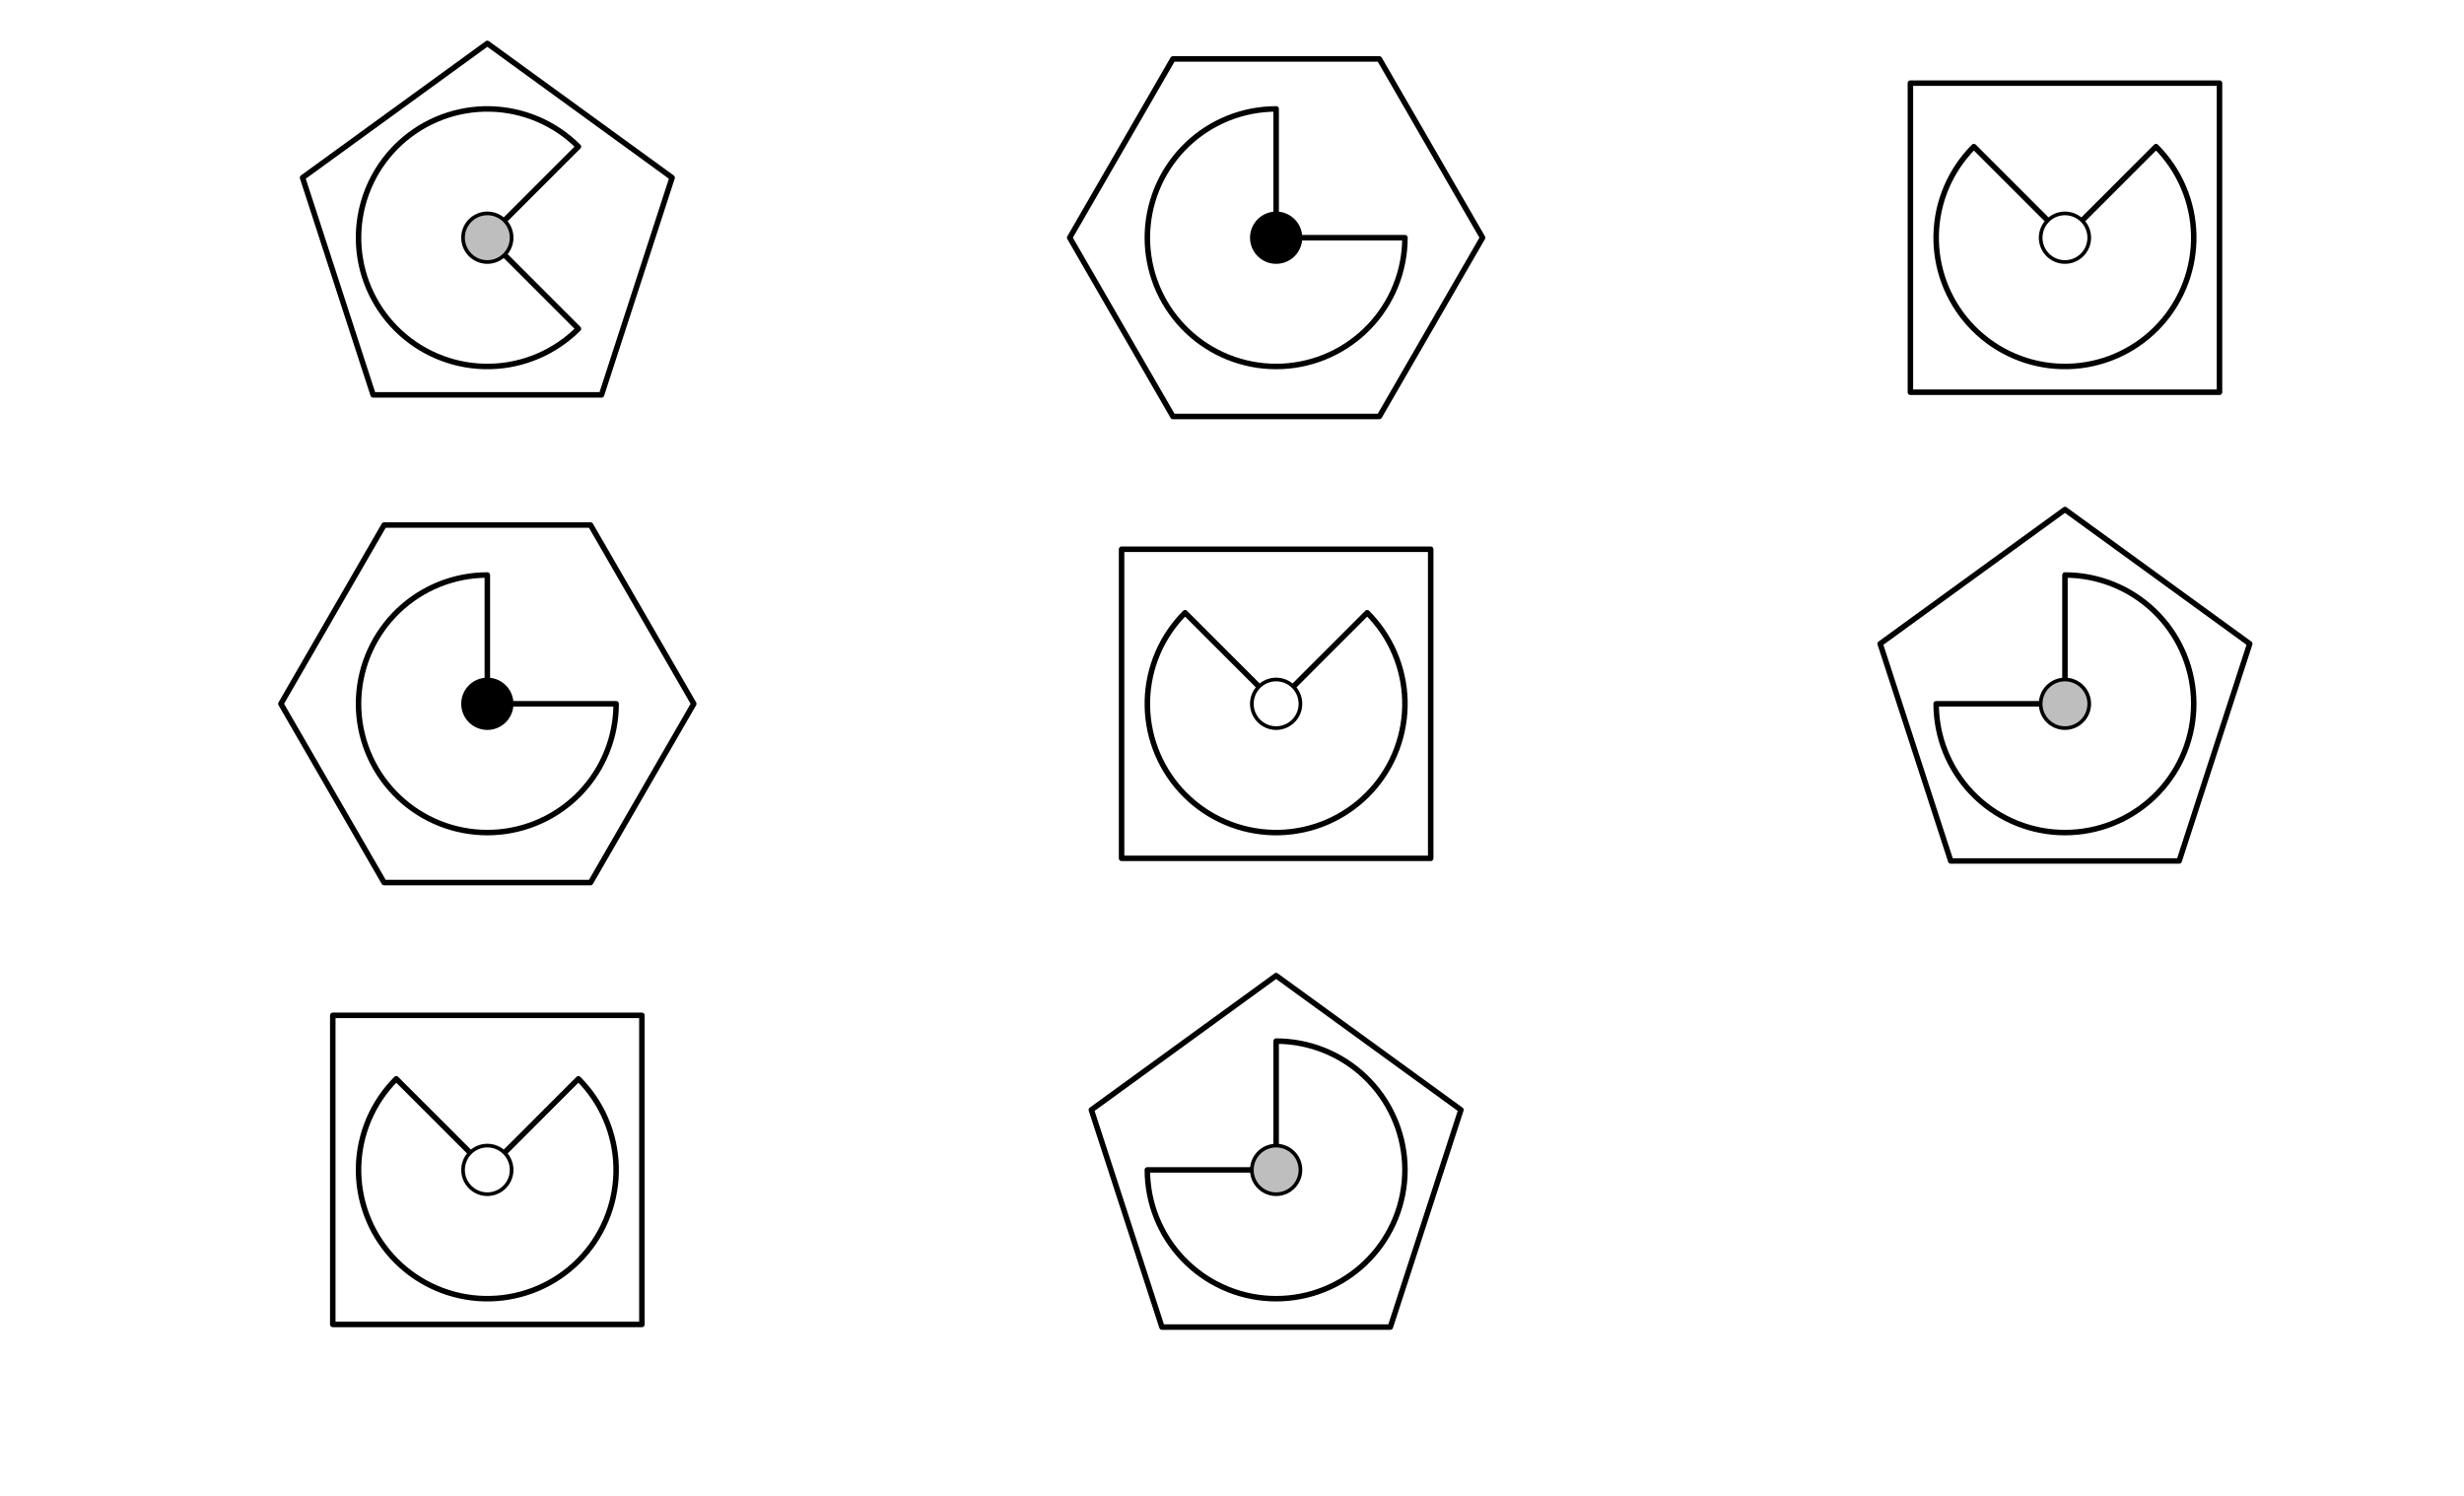 <?xml version="1.0" encoding="UTF-8"?>
<svg xmlns="http://www.w3.org/2000/svg" xmlns:xlink="http://www.w3.org/1999/xlink" width="1008pt" height="612pt" viewBox="0 0 1008 612" version="1.1">
<g id="surface81">
<rect x="0" y="0" width="1008" height="612" style="fill:rgb(100%,100%,100%);fill-opacity:1;stroke:none;"/>
<path style="fill:none;stroke-width:2.25;stroke-linecap:round;stroke-linejoin:round;stroke:rgb(0%,0%,0%);stroke-opacity:1;stroke-miterlimit:10;" d="M 199.363 17.762 L 123.77 72.688 L 152.645 161.551 L 246.082 161.551 L 274.957 72.688 Z M 199.363 17.762 "/>
<path style="fill:none;stroke-width:2.25;stroke-linecap:round;stroke-linejoin:round;stroke:rgb(0%,0%,0%);stroke-opacity:1;stroke-miterlimit:10;" d="M 236.621 59.988 L 234.805 58.258 L 232.91 56.617 L 230.941 55.066 L 228.898 53.613 L 226.789 52.258 L 224.617 51.004 L 222.387 49.852 L 220.105 48.812 L 217.777 47.879 L 215.406 47.059 L 213 46.352 L 210.562 45.762 L 208.102 45.285 L 205.617 44.93 L 203.121 44.691 L 200.617 44.57 L 198.109 44.57 L 195.605 44.691 L 193.109 44.93 L 190.625 45.285 L 188.164 45.762 L 185.727 46.352 L 183.32 47.059 L 180.949 47.879 L 178.621 48.812 L 176.34 49.852 L 174.109 51.004 L 171.938 52.258 L 169.828 53.613 L 167.785 55.066 L 165.816 56.617 L 163.918 58.258 L 162.105 59.988 L 160.375 61.805 L 158.73 63.699 L 157.184 65.672 L 155.727 67.715 L 154.371 69.824 L 153.117 71.996 L 151.969 74.227 L 150.926 76.508 L 149.996 78.836 L 149.176 81.203 L 148.469 83.609 L 147.875 86.047 L 147.402 88.512 L 147.043 90.992 L 146.805 93.488 L 146.688 95.992 L 146.688 98.5 L 146.805 101.008 L 147.043 103.504 L 147.402 105.984 L 147.875 108.449 L 148.469 110.887 L 149.176 113.293 L 149.996 115.66 L 150.926 117.988 L 151.969 120.27 L 153.117 122.5 L 154.371 124.672 L 155.727 126.781 L 157.184 128.824 L 158.73 130.797 L 160.375 132.691 L 162.105 134.508 L 163.918 136.238 L 165.816 137.879 L 167.785 139.43 L 169.828 140.883 L 171.938 142.238 L 174.109 143.492 L 176.34 144.645 L 178.621 145.684 L 180.949 146.617 L 183.32 147.438 L 185.727 148.145 L 188.164 148.734 L 190.625 149.211 L 193.109 149.566 L 195.605 149.805 L 198.109 149.926 L 200.617 149.926 L 203.121 149.805 L 205.617 149.566 L 208.102 149.211 L 210.562 148.734 L 213 148.145 L 215.406 147.438 L 217.777 146.617 L 220.105 145.684 L 222.387 144.645 L 224.617 143.492 L 226.789 142.238 L 228.898 140.883 L 230.941 139.43 L 232.91 137.879 L 234.805 136.238 L 236.621 134.508 L 199.363 97.246 Z M 236.621 59.988 "/>
<path style="fill-rule:nonzero;fill:rgb(74.51%,74.51%,74.51%);fill-opacity:1;stroke-width:1.5;stroke-linecap:round;stroke-linejoin:round;stroke:rgb(0%,0%,0%);stroke-opacity:1;stroke-miterlimit:10;" d="M 209.297 97.246 L 209.277 96.625 L 209.219 96.004 L 209.121 95.387 L 208.988 94.777 L 208.812 94.18 L 208.602 93.59 L 208.352 93.02 L 208.07 92.461 L 207.754 91.926 L 207.402 91.406 L 207.02 90.914 L 206.605 90.445 L 206.164 90.004 L 205.695 89.594 L 205.203 89.211 L 204.688 88.859 L 204.148 88.543 L 203.594 88.258 L 203.02 88.012 L 202.434 87.797 L 201.836 87.625 L 201.227 87.488 L 200.609 87.391 L 199.988 87.332 L 199.363 87.312 L 198.738 87.332 L 198.117 87.391 L 197.5 87.488 L 196.891 87.625 L 196.293 87.797 L 195.707 88.012 L 195.133 88.258 L 194.578 88.543 L 194.039 88.859 L 193.523 89.211 L 193.031 89.594 L 192.562 90.004 L 192.121 90.445 L 191.707 90.914 L 191.324 91.406 L 190.973 91.926 L 190.656 92.461 L 190.375 93.02 L 190.125 93.59 L 189.914 94.18 L 189.738 94.777 L 189.605 95.387 L 189.508 96.004 L 189.445 96.625 L 189.426 97.246 L 189.445 97.871 L 189.508 98.492 L 189.605 99.109 L 189.738 99.719 L 189.914 100.316 L 190.125 100.906 L 190.375 101.477 L 190.656 102.035 L 190.973 102.57 L 191.324 103.09 L 191.707 103.582 L 192.121 104.051 L 192.562 104.492 L 193.031 104.902 L 193.523 105.285 L 194.039 105.637 L 194.578 105.953 L 195.133 106.238 L 195.707 106.484 L 196.293 106.699 L 196.891 106.871 L 197.5 107.008 L 198.117 107.105 L 198.738 107.164 L 199.363 107.184 L 199.988 107.164 L 200.609 107.105 L 201.227 107.008 L 201.836 106.871 L 202.434 106.699 L 203.02 106.484 L 203.594 106.238 L 204.148 105.953 L 204.688 105.637 L 205.203 105.285 L 205.695 104.902 L 206.164 104.492 L 206.605 104.051 L 207.02 103.582 L 207.402 103.09 L 207.754 102.57 L 208.07 102.035 L 208.352 101.477 L 208.602 100.906 L 208.812 100.316 L 208.988 99.719 L 209.121 99.109 L 209.219 98.492 L 209.277 97.871 Z M 209.297 97.246 "/>
<path style="fill:none;stroke-width:2.25;stroke-linecap:round;stroke-linejoin:round;stroke:rgb(0%,0%,0%);stroke-opacity:1;stroke-miterlimit:10;" d="M 606.512 97.246 L 564.285 24.109 L 479.832 24.109 L 437.605 97.246 L 479.832 170.387 L 564.285 170.387 Z M 606.512 97.246 "/>
<path style="fill:none;stroke-width:2.25;stroke-linecap:round;stroke-linejoin:round;stroke:rgb(0%,0%,0%);stroke-opacity:1;stroke-miterlimit:10;" d="M 522.059 44.559 L 519.551 44.617 L 517.051 44.797 L 514.559 45.094 L 512.086 45.508 L 509.637 46.043 L 507.211 46.691 L 504.824 47.453 L 502.473 48.332 L 500.168 49.32 L 497.914 50.414 L 495.711 51.617 L 493.57 52.922 L 491.492 54.328 L 489.484 55.828 L 487.551 57.426 L 485.695 59.113 L 483.922 60.887 L 482.234 62.742 L 480.641 64.676 L 479.137 66.684 L 477.73 68.762 L 476.426 70.902 L 475.223 73.102 L 474.129 75.359 L 473.141 77.664 L 472.266 80.016 L 471.5 82.402 L 470.852 84.824 L 470.32 87.277 L 469.902 89.75 L 469.605 92.238 L 469.426 94.742 L 469.367 97.246 L 469.426 99.754 L 469.605 102.258 L 469.902 104.746 L 470.32 107.219 L 470.852 109.672 L 471.5 112.094 L 472.266 114.48 L 473.141 116.832 L 474.129 119.137 L 475.223 121.391 L 476.426 123.594 L 477.73 125.734 L 479.137 127.812 L 480.641 129.82 L 482.234 131.754 L 483.922 133.609 L 485.695 135.383 L 487.551 137.07 L 489.484 138.668 L 491.492 140.168 L 493.57 141.574 L 495.711 142.879 L 497.914 144.082 L 500.168 145.176 L 502.473 146.164 L 504.824 147.043 L 507.211 147.805 L 509.637 148.453 L 512.086 148.988 L 514.559 149.402 L 517.051 149.699 L 519.551 149.879 L 522.059 149.938 L 524.566 149.879 L 527.066 149.699 L 529.555 149.402 L 532.031 148.988 L 534.48 148.453 L 536.902 147.805 L 539.293 147.043 L 541.641 146.164 L 543.945 145.176 L 546.203 144.082 L 548.402 142.879 L 550.543 141.574 L 552.621 140.168 L 554.629 138.668 L 556.562 137.07 L 558.418 135.383 L 560.191 133.609 L 561.879 131.754 L 563.477 129.82 L 564.98 127.812 L 566.383 125.734 L 567.691 123.594 L 568.891 121.391 L 569.988 119.137 L 570.973 116.832 L 571.852 114.48 L 572.613 112.094 L 573.262 109.672 L 573.797 107.219 L 574.211 104.746 L 574.512 102.258 L 574.688 99.754 L 574.75 97.246 L 522.059 97.246 Z M 522.059 44.559 "/>
<path style="fill-rule:nonzero;fill:rgb(0%,0%,0%);fill-opacity:1;stroke-width:1.5;stroke-linecap:round;stroke-linejoin:round;stroke:rgb(0%,0%,0%);stroke-opacity:1;stroke-miterlimit:10;" d="M 531.992 97.246 L 531.973 96.625 L 531.914 96.004 L 531.816 95.387 L 531.68 94.777 L 531.508 94.18 L 531.297 93.59 L 531.047 93.02 L 530.766 92.461 L 530.445 91.926 L 530.094 91.406 L 529.715 90.914 L 529.301 90.445 L 528.859 90.004 L 528.391 89.594 L 527.898 89.211 L 527.383 88.859 L 526.844 88.543 L 526.289 88.258 L 525.715 88.012 L 525.129 87.797 L 524.527 87.625 L 523.918 87.488 L 523.305 87.391 L 522.68 87.332 L 522.059 87.312 L 521.434 87.332 L 520.812 87.391 L 520.195 87.488 L 519.586 87.625 L 518.988 87.797 L 518.398 88.012 L 517.828 88.258 L 517.27 88.543 L 516.734 88.859 L 516.219 89.211 L 515.723 89.594 L 515.258 90.004 L 514.816 90.445 L 514.402 90.914 L 514.02 91.406 L 513.668 91.926 L 513.352 92.461 L 513.066 93.02 L 512.82 93.59 L 512.609 94.18 L 512.434 94.777 L 512.297 95.387 L 512.199 96.004 L 512.141 96.625 L 512.121 97.246 L 512.141 97.871 L 512.199 98.492 L 512.297 99.109 L 512.434 99.719 L 512.609 100.316 L 512.82 100.906 L 513.066 101.477 L 513.352 102.035 L 513.668 102.57 L 514.02 103.09 L 514.402 103.582 L 514.816 104.051 L 515.258 104.492 L 515.723 104.902 L 516.219 105.285 L 516.734 105.637 L 517.27 105.953 L 517.828 106.238 L 518.398 106.484 L 518.988 106.699 L 519.586 106.871 L 520.195 107.008 L 520.812 107.105 L 521.434 107.164 L 522.059 107.184 L 522.68 107.164 L 523.305 107.105 L 523.918 107.008 L 524.527 106.871 L 525.129 106.699 L 525.715 106.484 L 526.289 106.238 L 526.844 105.953 L 527.383 105.637 L 527.898 105.285 L 528.391 104.902 L 528.859 104.492 L 529.301 104.051 L 529.715 103.582 L 530.094 103.09 L 530.445 102.57 L 530.766 102.035 L 531.047 101.477 L 531.297 100.906 L 531.508 100.316 L 531.68 99.719 L 531.816 99.109 L 531.914 98.492 L 531.973 97.871 Z M 531.992 97.246 "/>
<path style="fill:none;stroke-width:2.25;stroke-linecap:round;stroke-linejoin:round;stroke:rgb(0%,0%,0%);stroke-opacity:1;stroke-miterlimit:10;" d="M 907.98 34.02 L 781.523 34.02 L 781.523 160.477 L 907.98 160.477 Z M 907.98 34.02 "/>
<path style="fill:none;stroke-width:2.25;stroke-linecap:round;stroke-linejoin:round;stroke:rgb(0%,0%,0%);stroke-opacity:1;stroke-miterlimit:10;" d="M 807.492 59.988 L 805.762 61.805 L 804.121 63.699 L 802.57 65.672 L 801.117 67.715 L 799.762 69.824 L 798.508 71.996 L 797.355 74.227 L 796.316 76.508 L 795.383 78.836 L 794.562 81.203 L 793.855 83.609 L 793.266 86.047 L 792.789 88.512 L 792.434 90.992 L 792.195 93.488 L 792.074 95.992 L 792.074 98.5 L 792.195 101.008 L 792.434 103.504 L 792.789 105.984 L 793.266 108.449 L 793.855 110.887 L 794.562 113.293 L 795.383 115.66 L 796.316 117.988 L 797.355 120.27 L 798.508 122.5 L 799.762 124.672 L 801.117 126.781 L 802.57 128.824 L 804.121 130.797 L 805.762 132.691 L 807.492 134.508 L 809.309 136.238 L 811.203 137.879 L 813.176 139.43 L 815.219 140.883 L 817.328 142.238 L 819.5 143.492 L 821.73 144.645 L 824.012 145.684 L 826.34 146.617 L 828.707 147.438 L 831.113 148.145 L 833.551 148.734 L 836.016 149.211 L 838.496 149.566 L 840.992 149.805 L 843.5 149.926 L 846.008 149.926 L 848.512 149.805 L 851.008 149.566 L 853.488 149.211 L 855.953 148.734 L 858.391 148.145 L 860.797 147.438 L 863.164 146.617 L 865.492 145.684 L 867.773 144.645 L 870.004 143.492 L 872.176 142.238 L 874.285 140.883 L 876.328 139.43 L 878.301 137.879 L 880.195 136.238 L 882.012 134.508 L 883.742 132.691 L 885.383 130.797 L 886.934 128.824 L 888.387 126.781 L 889.742 124.672 L 890.996 122.5 L 892.148 120.27 L 893.188 117.988 L 894.121 115.66 L 894.941 113.293 L 895.648 110.887 L 896.238 108.449 L 896.715 105.984 L 897.07 103.504 L 897.309 101.008 L 897.43 98.5 L 897.43 95.992 L 897.309 93.488 L 897.07 90.992 L 896.715 88.512 L 896.238 86.047 L 895.648 83.609 L 894.941 81.203 L 894.121 78.836 L 893.188 76.508 L 892.148 74.227 L 890.996 71.996 L 889.742 69.824 L 888.387 67.715 L 886.934 65.672 L 885.383 63.699 L 883.742 61.805 L 882.012 59.988 L 844.754 97.246 Z M 807.492 59.988 "/>
<path style="fill-rule:nonzero;fill:rgb(100%,100%,100%);fill-opacity:1;stroke-width:1.5;stroke-linecap:round;stroke-linejoin:round;stroke:rgb(0%,0%,0%);stroke-opacity:1;stroke-miterlimit:10;" d="M 854.688 97.246 L 854.668 96.625 L 854.609 96.004 L 854.512 95.387 L 854.375 94.777 L 854.203 94.18 L 853.988 93.59 L 853.742 93.02 L 853.457 92.461 L 853.141 91.926 L 852.789 91.406 L 852.406 90.914 L 851.996 90.445 L 851.555 90.004 L 851.086 89.594 L 850.594 89.211 L 850.074 88.859 L 849.539 88.543 L 848.98 88.258 L 848.41 88.012 L 847.82 87.797 L 847.223 87.625 L 846.613 87.488 L 845.996 87.391 L 845.375 87.332 L 844.754 87.312 L 844.129 87.332 L 843.508 87.391 L 842.891 87.488 L 842.281 87.625 L 841.684 87.797 L 841.094 88.012 L 840.523 88.258 L 839.965 88.543 L 839.43 88.859 L 838.91 89.211 L 838.418 89.594 L 837.949 90.004 L 837.508 90.445 L 837.098 90.914 L 836.715 91.406 L 836.363 91.926 L 836.047 92.461 L 835.762 93.02 L 835.516 93.59 L 835.301 94.18 L 835.129 94.777 L 834.992 95.387 L 834.895 96.004 L 834.836 96.625 L 834.816 97.246 L 834.836 97.871 L 834.895 98.492 L 834.992 99.109 L 835.129 99.719 L 835.301 100.316 L 835.516 100.906 L 835.762 101.477 L 836.047 102.035 L 836.363 102.57 L 836.715 103.09 L 837.098 103.582 L 837.508 104.051 L 837.949 104.492 L 838.418 104.902 L 838.91 105.285 L 839.43 105.637 L 839.965 105.953 L 840.523 106.238 L 841.094 106.484 L 841.684 106.699 L 842.281 106.871 L 842.891 107.008 L 843.508 107.105 L 844.129 107.164 L 844.754 107.184 L 845.375 107.164 L 845.996 107.105 L 846.613 107.008 L 847.223 106.871 L 847.82 106.699 L 848.41 106.484 L 848.98 106.238 L 849.539 105.953 L 850.074 105.637 L 850.594 105.285 L 851.086 104.902 L 851.555 104.492 L 851.996 104.051 L 852.406 103.582 L 852.789 103.09 L 853.141 102.57 L 853.457 102.035 L 853.742 101.477 L 853.988 100.906 L 854.203 100.316 L 854.375 99.719 L 854.512 99.109 L 854.609 98.492 L 854.668 97.871 Z M 854.688 97.246 "/>
<path style="fill:none;stroke-width:2.25;stroke-linecap:round;stroke-linejoin:round;stroke:rgb(0%,0%,0%);stroke-opacity:1;stroke-miterlimit:10;" d="M 283.816 287.941 L 241.59 214.805 L 157.137 214.805 L 114.91 287.941 L 157.137 361.082 L 241.59 361.082 Z M 283.816 287.941 "/>
<path style="fill:none;stroke-width:2.25;stroke-linecap:round;stroke-linejoin:round;stroke:rgb(0%,0%,0%);stroke-opacity:1;stroke-miterlimit:10;" d="M 199.363 235.25 L 196.855 235.312 L 194.355 235.488 L 191.863 235.789 L 189.391 236.203 L 186.941 236.738 L 184.52 237.387 L 182.129 238.148 L 179.781 239.027 L 177.473 240.012 L 175.219 241.109 L 173.02 242.309 L 170.875 243.617 L 168.801 245.02 L 166.793 246.523 L 164.859 248.121 L 163.004 249.809 L 161.23 251.582 L 159.543 253.438 L 157.945 255.371 L 156.441 257.379 L 155.035 259.457 L 153.73 261.598 L 152.531 263.797 L 151.434 266.055 L 150.445 268.359 L 149.57 270.707 L 148.805 273.098 L 148.156 275.52 L 147.625 277.969 L 147.207 280.445 L 146.91 282.934 L 146.73 285.434 L 146.672 287.941 L 146.73 290.449 L 146.91 292.949 L 147.207 295.441 L 147.625 297.914 L 148.156 300.363 L 148.805 302.789 L 149.57 305.176 L 150.445 307.527 L 151.434 309.832 L 152.531 312.086 L 153.73 314.289 L 155.035 316.43 L 156.441 318.508 L 157.945 320.516 L 159.543 322.449 L 161.23 324.305 L 163.004 326.078 L 164.859 327.766 L 166.793 329.359 L 168.801 330.863 L 170.875 332.27 L 173.02 333.574 L 175.219 334.777 L 177.473 335.871 L 179.781 336.859 L 182.129 337.734 L 184.52 338.5 L 186.941 339.148 L 189.391 339.68 L 191.863 340.098 L 194.355 340.395 L 196.855 340.574 L 199.363 340.633 L 201.871 340.574 L 204.371 340.395 L 206.863 340.098 L 209.336 339.68 L 211.785 339.148 L 214.207 338.5 L 216.598 337.734 L 218.945 336.859 L 221.25 335.871 L 223.508 334.777 L 225.707 333.574 L 227.852 332.27 L 229.926 330.863 L 231.934 329.359 L 233.867 327.766 L 235.723 326.078 L 237.496 324.305 L 239.184 322.449 L 240.781 320.516 L 242.285 318.508 L 243.691 316.43 L 244.996 314.289 L 246.195 312.086 L 247.293 309.832 L 248.281 307.527 L 249.156 305.176 L 249.922 302.789 L 250.57 300.363 L 251.102 297.914 L 251.52 295.441 L 251.816 292.949 L 251.996 290.449 L 252.055 287.941 L 199.363 287.941 Z M 199.363 235.25 "/>
<path style="fill-rule:nonzero;fill:rgb(0%,0%,0%);fill-opacity:1;stroke-width:1.5;stroke-linecap:round;stroke-linejoin:round;stroke:rgb(0%,0%,0%);stroke-opacity:1;stroke-miterlimit:10;" d="M 209.297 287.941 L 209.277 287.32 L 209.219 286.695 L 209.121 286.082 L 208.988 285.473 L 208.812 284.871 L 208.602 284.285 L 208.352 283.711 L 208.07 283.156 L 207.754 282.617 L 207.402 282.102 L 207.02 281.609 L 206.605 281.141 L 206.164 280.699 L 205.695 280.285 L 205.203 279.906 L 204.688 279.555 L 204.148 279.234 L 203.594 278.953 L 203.02 278.703 L 202.434 278.492 L 201.836 278.32 L 201.227 278.184 L 200.609 278.086 L 199.988 278.027 L 199.363 278.008 L 198.738 278.027 L 198.117 278.086 L 197.5 278.184 L 196.891 278.32 L 196.293 278.492 L 195.707 278.703 L 195.133 278.953 L 194.578 279.234 L 194.039 279.555 L 193.523 279.906 L 193.031 280.285 L 192.562 280.699 L 192.121 281.141 L 191.707 281.609 L 191.324 282.102 L 190.973 282.617 L 190.656 283.156 L 190.375 283.711 L 190.125 284.285 L 189.914 284.871 L 189.738 285.473 L 189.605 286.082 L 189.508 286.695 L 189.445 287.32 L 189.426 287.941 L 189.445 288.566 L 189.508 289.188 L 189.605 289.805 L 189.738 290.414 L 189.914 291.012 L 190.125 291.602 L 190.375 292.172 L 190.656 292.73 L 190.973 293.266 L 191.324 293.781 L 191.707 294.277 L 192.121 294.742 L 192.562 295.184 L 193.031 295.598 L 193.523 295.98 L 194.039 296.332 L 194.578 296.648 L 195.133 296.934 L 195.707 297.18 L 196.293 297.391 L 196.891 297.566 L 197.5 297.703 L 198.117 297.801 L 198.738 297.859 L 199.363 297.879 L 199.988 297.859 L 200.609 297.801 L 201.227 297.703 L 201.836 297.566 L 202.434 297.391 L 203.02 297.18 L 203.594 296.934 L 204.148 296.648 L 204.688 296.332 L 205.203 295.98 L 205.695 295.598 L 206.164 295.184 L 206.605 294.742 L 207.02 294.277 L 207.402 293.781 L 207.754 293.266 L 208.07 292.73 L 208.352 292.172 L 208.602 291.602 L 208.812 291.012 L 208.988 290.414 L 209.121 289.805 L 209.219 289.188 L 209.277 288.566 Z M 209.297 287.941 "/>
<path style="fill:none;stroke-width:2.25;stroke-linecap:round;stroke-linejoin:round;stroke:rgb(0%,0%,0%);stroke-opacity:1;stroke-miterlimit:10;" d="M 585.285 224.715 L 458.828 224.715 L 458.828 351.172 L 585.285 351.172 Z M 585.285 224.715 "/>
<path style="fill:none;stroke-width:2.25;stroke-linecap:round;stroke-linejoin:round;stroke:rgb(0%,0%,0%);stroke-opacity:1;stroke-miterlimit:10;" d="M 484.801 250.684 L 483.07 252.5 L 481.426 254.395 L 479.875 256.367 L 478.422 258.41 L 477.066 260.52 L 475.812 262.691 L 474.664 264.918 L 473.621 267.199 L 472.688 269.527 L 471.867 271.898 L 471.16 274.305 L 470.57 276.742 L 470.098 279.203 L 469.738 281.688 L 469.5 284.184 L 469.383 286.688 L 469.383 289.195 L 469.5 291.703 L 469.738 294.199 L 470.098 296.68 L 470.57 299.145 L 471.16 301.578 L 471.867 303.984 L 472.688 306.355 L 473.621 308.684 L 474.664 310.965 L 475.812 313.195 L 477.066 315.367 L 478.422 317.477 L 479.875 319.52 L 481.426 321.492 L 483.07 323.387 L 484.801 325.199 L 486.613 326.93 L 488.508 328.574 L 490.48 330.125 L 492.523 331.578 L 494.633 332.934 L 496.805 334.188 L 499.035 335.336 L 501.316 336.379 L 503.645 337.312 L 506.016 338.133 L 508.422 338.84 L 510.855 339.43 L 513.32 339.902 L 515.801 340.262 L 518.297 340.5 L 520.805 340.617 L 523.312 340.617 L 525.816 340.5 L 528.312 340.262 L 530.797 339.902 L 533.258 339.43 L 535.695 338.84 L 538.102 338.133 L 540.473 337.312 L 542.801 336.379 L 545.082 335.336 L 547.309 334.188 L 549.48 332.934 L 551.59 331.578 L 553.633 330.125 L 555.605 328.574 L 557.5 326.93 L 559.316 325.199 L 561.047 323.387 L 562.688 321.492 L 564.238 319.52 L 565.695 317.477 L 567.051 315.367 L 568.305 313.195 L 569.453 310.965 L 570.496 308.684 L 571.426 306.355 L 572.246 303.984 L 572.953 301.578 L 573.543 299.145 L 574.02 296.68 L 574.375 294.199 L 574.613 291.703 L 574.734 289.195 L 574.734 286.688 L 574.613 284.184 L 574.375 281.688 L 574.02 279.203 L 573.543 276.742 L 572.953 274.305 L 572.246 271.898 L 571.426 269.527 L 570.496 267.199 L 569.453 264.918 L 568.305 262.691 L 567.051 260.52 L 565.695 258.41 L 564.238 256.367 L 562.688 254.395 L 561.047 252.5 L 559.316 250.684 L 522.059 287.941 Z M 484.801 250.684 "/>
<path style="fill-rule:nonzero;fill:rgb(100%,100%,100%);fill-opacity:1;stroke-width:1.5;stroke-linecap:round;stroke-linejoin:round;stroke:rgb(0%,0%,0%);stroke-opacity:1;stroke-miterlimit:10;" d="M 531.992 287.941 L 531.973 287.32 L 531.914 286.695 L 531.816 286.082 L 531.68 285.473 L 531.508 284.871 L 531.297 284.285 L 531.047 283.711 L 530.766 283.156 L 530.445 282.617 L 530.094 282.102 L 529.715 281.609 L 529.301 281.141 L 528.859 280.699 L 528.391 280.285 L 527.898 279.906 L 527.383 279.555 L 526.844 279.234 L 526.289 278.953 L 525.715 278.703 L 525.129 278.492 L 524.527 278.32 L 523.918 278.184 L 523.305 278.086 L 522.68 278.027 L 522.059 278.008 L 521.434 278.027 L 520.812 278.086 L 520.195 278.184 L 519.586 278.32 L 518.988 278.492 L 518.398 278.703 L 517.828 278.953 L 517.27 279.234 L 516.734 279.555 L 516.219 279.906 L 515.723 280.285 L 515.258 280.699 L 514.816 281.141 L 514.402 281.609 L 514.02 282.102 L 513.668 282.617 L 513.352 283.156 L 513.066 283.711 L 512.82 284.285 L 512.609 284.871 L 512.434 285.473 L 512.297 286.082 L 512.199 286.695 L 512.141 287.32 L 512.121 287.941 L 512.141 288.566 L 512.199 289.188 L 512.297 289.805 L 512.434 290.414 L 512.609 291.012 L 512.82 291.602 L 513.066 292.172 L 513.352 292.73 L 513.668 293.266 L 514.02 293.781 L 514.402 294.277 L 514.816 294.742 L 515.258 295.184 L 515.723 295.598 L 516.219 295.98 L 516.734 296.332 L 517.27 296.648 L 517.828 296.934 L 518.398 297.18 L 518.988 297.391 L 519.586 297.566 L 520.195 297.703 L 520.812 297.801 L 521.434 297.859 L 522.059 297.879 L 522.68 297.859 L 523.305 297.801 L 523.918 297.703 L 524.527 297.566 L 525.129 297.391 L 525.715 297.18 L 526.289 296.934 L 526.844 296.648 L 527.383 296.332 L 527.898 295.98 L 528.391 295.598 L 528.859 295.184 L 529.301 294.742 L 529.715 294.277 L 530.094 293.781 L 530.445 293.266 L 530.766 292.73 L 531.047 292.172 L 531.297 291.602 L 531.508 291.012 L 531.68 290.414 L 531.816 289.805 L 531.914 289.188 L 531.973 288.566 Z M 531.992 287.941 "/>
<path style="fill:none;stroke-width:2.25;stroke-linecap:round;stroke-linejoin:round;stroke:rgb(0%,0%,0%);stroke-opacity:1;stroke-miterlimit:10;" d="M 844.754 208.457 L 769.156 263.379 L 798.031 352.246 L 891.473 352.246 L 920.348 263.379 Z M 844.754 208.457 "/>
<path style="fill:none;stroke-width:2.25;stroke-linecap:round;stroke-linejoin:round;stroke:rgb(0%,0%,0%);stroke-opacity:1;stroke-miterlimit:10;" d="M 792.062 287.941 L 792.121 290.449 L 792.301 292.949 L 792.598 295.441 L 793.012 297.914 L 793.547 300.363 L 794.195 302.789 L 794.957 305.176 L 795.836 307.527 L 796.824 309.832 L 797.918 312.086 L 799.121 314.289 L 800.426 316.43 L 801.832 318.508 L 803.332 320.516 L 804.93 322.449 L 806.617 324.305 L 808.391 326.078 L 810.246 327.766 L 812.18 329.359 L 814.188 330.863 L 816.266 332.27 L 818.406 333.574 L 820.609 334.777 L 822.863 335.871 L 825.168 336.859 L 827.52 337.734 L 829.906 338.5 L 832.328 339.148 L 834.781 339.68 L 837.254 340.098 L 839.742 340.395 L 842.246 340.574 L 844.754 340.633 L 847.258 340.574 L 849.762 340.395 L 852.25 340.098 L 854.723 339.68 L 857.176 339.148 L 859.598 338.5 L 861.984 337.734 L 864.336 336.859 L 866.641 335.871 L 868.898 334.777 L 871.098 333.574 L 873.238 332.27 L 875.316 330.863 L 877.324 329.359 L 879.258 327.766 L 881.113 326.078 L 882.887 324.305 L 884.574 322.449 L 886.172 320.516 L 887.672 318.508 L 889.078 316.43 L 890.383 314.289 L 891.586 312.086 L 892.68 309.832 L 893.668 307.527 L 894.547 305.176 L 895.309 302.789 L 895.957 300.363 L 896.492 297.914 L 896.906 295.441 L 897.203 292.949 L 897.383 290.449 L 897.441 287.941 L 897.383 285.434 L 897.203 282.934 L 896.906 280.445 L 896.492 277.969 L 895.957 275.52 L 895.309 273.098 L 894.547 270.707 L 893.668 268.359 L 892.68 266.055 L 891.586 263.797 L 890.383 261.598 L 889.078 259.457 L 887.672 257.379 L 886.172 255.371 L 884.574 253.438 L 882.887 251.582 L 881.113 249.809 L 879.258 248.121 L 877.324 246.523 L 875.316 245.02 L 873.238 243.617 L 871.098 242.309 L 868.898 241.109 L 866.641 240.012 L 864.336 239.027 L 861.984 238.148 L 859.598 237.387 L 857.176 236.738 L 854.723 236.203 L 852.25 235.789 L 849.762 235.488 L 847.258 235.312 L 844.754 235.25 L 844.754 287.941 Z M 792.062 287.941 "/>
<path style="fill-rule:nonzero;fill:rgb(74.51%,74.51%,74.51%);fill-opacity:1;stroke-width:1.5;stroke-linecap:round;stroke-linejoin:round;stroke:rgb(0%,0%,0%);stroke-opacity:1;stroke-miterlimit:10;" d="M 854.688 287.941 L 854.668 287.32 L 854.609 286.695 L 854.512 286.082 L 854.375 285.473 L 854.203 284.871 L 853.988 284.285 L 853.742 283.711 L 853.457 283.156 L 853.141 282.617 L 852.789 282.102 L 852.406 281.609 L 851.996 281.141 L 851.555 280.699 L 851.086 280.285 L 850.594 279.906 L 850.074 279.555 L 849.539 279.234 L 848.98 278.953 L 848.41 278.703 L 847.82 278.492 L 847.223 278.32 L 846.613 278.184 L 845.996 278.086 L 845.375 278.027 L 844.754 278.008 L 844.129 278.027 L 843.508 278.086 L 842.891 278.184 L 842.281 278.32 L 841.684 278.492 L 841.094 278.703 L 840.523 278.953 L 839.965 279.234 L 839.43 279.555 L 838.91 279.906 L 838.418 280.285 L 837.949 280.699 L 837.508 281.141 L 837.098 281.609 L 836.715 282.102 L 836.363 282.617 L 836.047 283.156 L 835.762 283.711 L 835.516 284.285 L 835.301 284.871 L 835.129 285.473 L 834.992 286.082 L 834.895 286.695 L 834.836 287.32 L 834.816 287.941 L 834.836 288.566 L 834.895 289.188 L 834.992 289.805 L 835.129 290.414 L 835.301 291.012 L 835.516 291.602 L 835.762 292.172 L 836.047 292.73 L 836.363 293.266 L 836.715 293.781 L 837.098 294.277 L 837.508 294.742 L 837.949 295.184 L 838.418 295.598 L 838.91 295.98 L 839.43 296.332 L 839.965 296.648 L 840.523 296.934 L 841.094 297.18 L 841.684 297.391 L 842.281 297.566 L 842.891 297.703 L 843.508 297.801 L 844.129 297.859 L 844.754 297.879 L 845.375 297.859 L 845.996 297.801 L 846.613 297.703 L 847.223 297.566 L 847.82 297.391 L 848.41 297.18 L 848.98 296.934 L 849.539 296.648 L 850.074 296.332 L 850.594 295.98 L 851.086 295.598 L 851.555 295.184 L 851.996 294.742 L 852.406 294.277 L 852.789 293.781 L 853.141 293.266 L 853.457 292.73 L 853.742 292.172 L 853.988 291.602 L 854.203 291.012 L 854.375 290.414 L 854.512 289.805 L 854.609 289.188 L 854.668 288.566 Z M 854.688 287.941 "/>
<path style="fill:none;stroke-width:2.25;stroke-linecap:round;stroke-linejoin:round;stroke:rgb(0%,0%,0%);stroke-opacity:1;stroke-miterlimit:10;" d="M 262.594 415.406 L 136.133 415.406 L 136.133 541.867 L 262.594 541.867 Z M 262.594 415.406 "/>
<path style="fill:none;stroke-width:2.25;stroke-linecap:round;stroke-linejoin:round;stroke:rgb(0%,0%,0%);stroke-opacity:1;stroke-miterlimit:10;" d="M 162.105 441.379 L 160.375 443.195 L 158.73 445.09 L 157.184 447.059 L 155.727 449.102 L 154.371 451.211 L 153.117 453.383 L 151.969 455.613 L 150.926 457.895 L 149.996 460.223 L 149.176 462.594 L 148.469 465 L 147.875 467.438 L 147.402 469.898 L 147.043 472.383 L 146.805 474.879 L 146.688 477.383 L 146.688 479.891 L 146.805 482.395 L 147.043 484.891 L 147.402 487.375 L 147.875 489.836 L 148.469 492.273 L 149.176 494.68 L 149.996 497.051 L 150.926 499.379 L 151.969 501.66 L 153.117 503.891 L 154.371 506.062 L 155.727 508.172 L 157.184 510.215 L 158.73 512.184 L 160.375 514.082 L 162.105 515.895 L 163.918 517.625 L 165.816 519.27 L 167.785 520.816 L 169.828 522.273 L 171.938 523.629 L 174.109 524.883 L 176.34 526.031 L 178.621 527.074 L 180.949 528.004 L 183.32 528.824 L 185.727 529.531 L 188.164 530.125 L 190.625 530.598 L 193.109 530.957 L 195.605 531.195 L 198.109 531.312 L 200.617 531.312 L 203.121 531.195 L 205.617 530.957 L 208.102 530.598 L 210.562 530.125 L 213 529.531 L 215.406 528.824 L 217.777 528.004 L 220.105 527.074 L 222.387 526.031 L 224.617 524.883 L 226.789 523.629 L 228.898 522.273 L 230.941 520.816 L 232.91 519.27 L 234.805 517.625 L 236.621 515.895 L 238.352 514.082 L 239.996 512.184 L 241.543 510.215 L 243 508.172 L 244.355 506.062 L 245.609 503.891 L 246.758 501.66 L 247.801 499.379 L 248.73 497.051 L 249.551 494.68 L 250.258 492.273 L 250.852 489.836 L 251.324 487.375 L 251.684 484.891 L 251.922 482.395 L 252.039 479.891 L 252.039 477.383 L 251.922 474.879 L 251.684 472.383 L 251.324 469.898 L 250.852 467.438 L 250.258 465 L 249.551 462.594 L 248.73 460.223 L 247.801 457.895 L 246.758 455.613 L 245.609 453.383 L 244.355 451.211 L 243 449.102 L 241.543 447.059 L 239.996 445.09 L 238.352 443.195 L 236.621 441.379 L 199.363 478.637 Z M 162.105 441.379 "/>
<path style="fill-rule:nonzero;fill:rgb(100%,100%,100%);fill-opacity:1;stroke-width:1.5;stroke-linecap:round;stroke-linejoin:round;stroke:rgb(0%,0%,0%);stroke-opacity:1;stroke-miterlimit:10;" d="M 209.297 478.637 L 209.277 478.012 L 209.219 477.391 L 209.121 476.773 L 208.988 476.164 L 208.812 475.566 L 208.602 474.98 L 208.352 474.406 L 208.07 473.852 L 207.754 473.312 L 207.402 472.797 L 207.02 472.305 L 206.605 471.836 L 206.164 471.395 L 205.695 470.98 L 205.203 470.598 L 204.688 470.246 L 204.148 469.93 L 203.594 469.648 L 203.02 469.398 L 202.434 469.188 L 201.836 469.012 L 201.227 468.879 L 200.609 468.781 L 199.988 468.723 L 199.363 468.703 L 198.738 468.723 L 198.117 468.781 L 197.5 468.879 L 196.891 469.012 L 196.293 469.188 L 195.707 469.398 L 195.133 469.648 L 194.578 469.93 L 194.039 470.246 L 193.523 470.598 L 193.031 470.98 L 192.562 471.395 L 192.121 471.836 L 191.707 472.305 L 191.324 472.797 L 190.973 473.312 L 190.656 473.852 L 190.375 474.406 L 190.125 474.98 L 189.914 475.566 L 189.738 476.164 L 189.605 476.773 L 189.508 477.391 L 189.445 478.012 L 189.426 478.637 L 189.445 479.262 L 189.508 479.883 L 189.605 480.5 L 189.738 481.109 L 189.914 481.707 L 190.125 482.293 L 190.375 482.867 L 190.656 483.422 L 190.973 483.961 L 191.324 484.477 L 191.707 484.969 L 192.121 485.438 L 192.562 485.879 L 193.031 486.293 L 193.523 486.676 L 194.039 487.027 L 194.578 487.344 L 195.133 487.625 L 195.707 487.875 L 196.293 488.086 L 196.891 488.262 L 197.5 488.395 L 198.117 488.492 L 198.738 488.555 L 199.363 488.574 L 199.988 488.555 L 200.609 488.492 L 201.227 488.395 L 201.836 488.262 L 202.434 488.086 L 203.02 487.875 L 203.594 487.625 L 204.148 487.344 L 204.688 487.027 L 205.203 486.676 L 205.695 486.293 L 206.164 485.879 L 206.605 485.438 L 207.02 484.969 L 207.402 484.477 L 207.754 483.961 L 208.07 483.422 L 208.352 482.867 L 208.602 482.293 L 208.812 481.707 L 208.988 481.109 L 209.121 480.5 L 209.219 479.883 L 209.277 479.262 Z M 209.297 478.637 "/>
<path style="fill:none;stroke-width:2.25;stroke-linecap:round;stroke-linejoin:round;stroke:rgb(0%,0%,0%);stroke-opacity:1;stroke-miterlimit:10;" d="M 522.059 399.152 L 446.465 454.074 L 475.336 542.941 L 568.777 542.941 L 597.652 454.074 Z M 522.059 399.152 "/>
<path style="fill:none;stroke-width:2.25;stroke-linecap:round;stroke-linejoin:round;stroke:rgb(0%,0%,0%);stroke-opacity:1;stroke-miterlimit:10;" d="M 469.367 478.637 L 469.426 481.145 L 469.605 483.645 L 469.902 486.137 L 470.32 488.609 L 470.852 491.059 L 471.5 493.48 L 472.266 495.871 L 473.141 498.219 L 474.129 500.527 L 475.223 502.781 L 476.426 504.98 L 477.73 507.125 L 479.137 509.199 L 480.641 511.207 L 482.234 513.141 L 483.922 514.996 L 485.695 516.77 L 487.551 518.457 L 489.484 520.055 L 491.492 521.559 L 493.57 522.965 L 495.711 524.27 L 497.914 525.469 L 500.168 526.566 L 502.473 527.555 L 504.824 528.43 L 507.211 529.195 L 509.637 529.844 L 512.086 530.375 L 514.559 530.793 L 517.051 531.09 L 519.551 531.27 L 522.059 531.328 L 524.566 531.27 L 527.066 531.09 L 529.555 530.793 L 532.031 530.375 L 534.48 529.844 L 536.902 529.195 L 539.293 528.43 L 541.641 527.555 L 543.945 526.566 L 546.203 525.469 L 548.402 524.27 L 550.543 522.965 L 552.621 521.559 L 554.629 520.055 L 556.562 518.457 L 558.418 516.77 L 560.191 514.996 L 561.879 513.141 L 563.477 511.207 L 564.98 509.199 L 566.383 507.125 L 567.691 504.98 L 568.891 502.781 L 569.988 500.527 L 570.973 498.219 L 571.852 495.871 L 572.613 493.48 L 573.262 491.059 L 573.797 488.609 L 574.211 486.137 L 574.512 483.645 L 574.688 481.145 L 574.75 478.637 L 574.688 476.129 L 574.512 473.629 L 574.211 471.137 L 573.797 468.664 L 573.262 466.215 L 572.613 463.793 L 571.852 461.402 L 570.973 459.055 L 569.988 456.75 L 568.891 454.492 L 567.691 452.293 L 566.383 450.148 L 564.98 448.074 L 563.477 446.066 L 561.879 444.133 L 560.191 442.277 L 558.418 440.504 L 556.562 438.816 L 554.629 437.219 L 552.621 435.715 L 550.543 434.309 L 548.402 433.004 L 546.203 431.805 L 543.945 430.707 L 541.641 429.719 L 539.293 428.844 L 536.902 428.078 L 534.48 427.43 L 532.031 426.898 L 529.555 426.48 L 527.066 426.184 L 524.566 426.004 L 522.059 425.945 L 522.059 478.637 Z M 469.367 478.637 "/>
<path style="fill-rule:nonzero;fill:rgb(74.51%,74.51%,74.51%);fill-opacity:1;stroke-width:1.5;stroke-linecap:round;stroke-linejoin:round;stroke:rgb(0%,0%,0%);stroke-opacity:1;stroke-miterlimit:10;" d="M 531.992 478.637 L 531.973 478.012 L 531.914 477.391 L 531.816 476.773 L 531.68 476.164 L 531.508 475.566 L 531.297 474.98 L 531.047 474.406 L 530.766 473.852 L 530.445 473.312 L 530.094 472.797 L 529.715 472.305 L 529.301 471.836 L 528.859 471.395 L 528.391 470.98 L 527.898 470.598 L 527.383 470.246 L 526.844 469.93 L 526.289 469.648 L 525.715 469.398 L 525.129 469.188 L 524.527 469.012 L 523.918 468.879 L 523.305 468.781 L 522.68 468.723 L 522.059 468.703 L 521.434 468.723 L 520.812 468.781 L 520.195 468.879 L 519.586 469.012 L 518.988 469.188 L 518.398 469.398 L 517.828 469.648 L 517.27 469.93 L 516.734 470.246 L 516.219 470.598 L 515.723 470.98 L 515.258 471.395 L 514.816 471.836 L 514.402 472.305 L 514.02 472.797 L 513.668 473.312 L 513.352 473.852 L 513.066 474.406 L 512.82 474.98 L 512.609 475.566 L 512.434 476.164 L 512.297 476.773 L 512.199 477.391 L 512.141 478.012 L 512.121 478.637 L 512.141 479.262 L 512.199 479.883 L 512.297 480.5 L 512.434 481.109 L 512.609 481.707 L 512.82 482.293 L 513.066 482.867 L 513.352 483.422 L 513.668 483.961 L 514.02 484.477 L 514.402 484.969 L 514.816 485.438 L 515.258 485.879 L 515.723 486.293 L 516.219 486.676 L 516.734 487.027 L 517.27 487.344 L 517.828 487.625 L 518.398 487.875 L 518.988 488.086 L 519.586 488.262 L 520.195 488.395 L 520.812 488.492 L 521.434 488.555 L 522.059 488.574 L 522.68 488.555 L 523.305 488.492 L 523.918 488.395 L 524.527 488.262 L 525.129 488.086 L 525.715 487.875 L 526.289 487.625 L 526.844 487.344 L 527.383 487.027 L 527.898 486.676 L 528.391 486.293 L 528.859 485.879 L 529.301 485.438 L 529.715 484.969 L 530.094 484.477 L 530.445 483.961 L 530.766 483.422 L 531.047 482.867 L 531.297 482.293 L 531.508 481.707 L 531.68 481.109 L 531.816 480.5 L 531.914 479.883 L 531.973 479.262 Z M 531.992 478.637 "/>
</g>
</svg>
